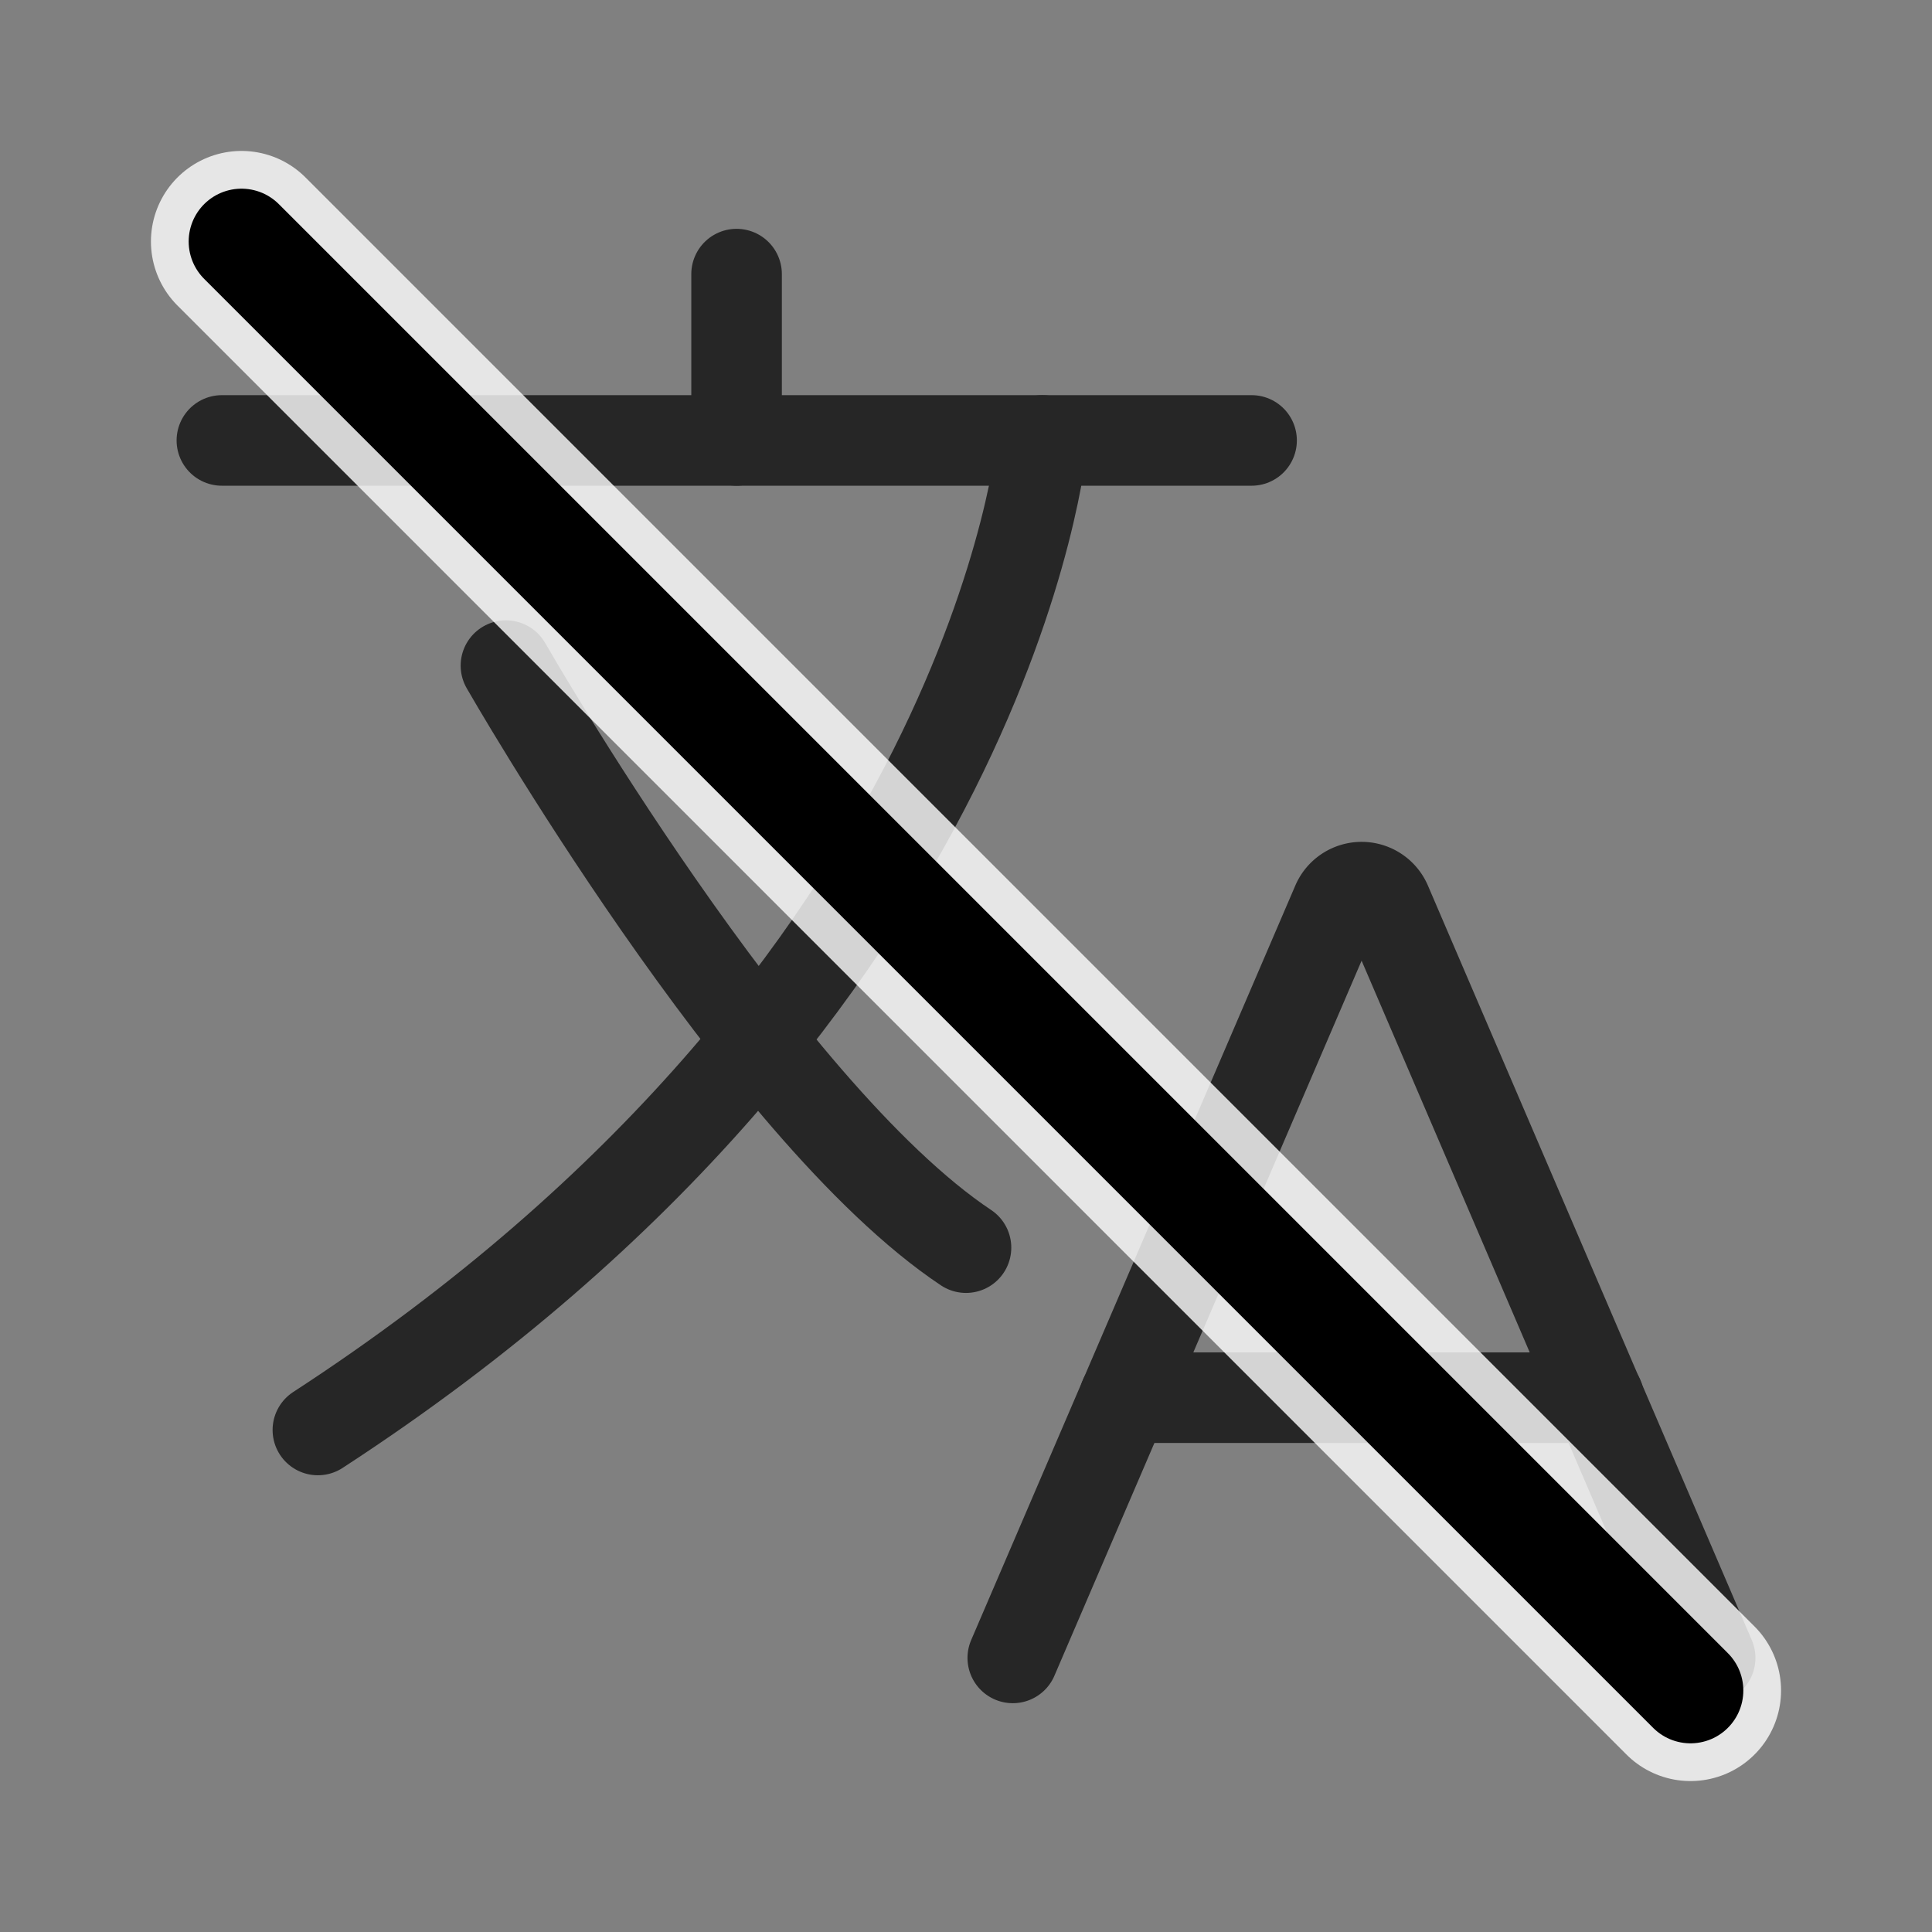 <?xml version="1.0" encoding="utf-8"?>
<svg width="800px" height="800px" viewBox="0 0 64 64" xmlns="http://www.w3.org/2000/svg" stroke-width="3" stroke="#000000" fill="none">
  <rect x="0" y="0" width="64" height="64" fill="#808080" stroke="none"/>
  <!-- Main language icon with reduced opacity -->
  <g opacity="0.7">
    <path d="M34.53,14.59s-1.6,18.21-24,32.78" stroke-linecap="round"/>
    <line x1="7.35" y1="14.59" x2="41.46" y2="14.59" stroke-linecap="round"/>
    <line x1="24.4" y1="9.08" x2="24.4" y2="14.59" stroke-linecap="round"/>
    <path d="M16.76,22.05S25.2,36.8,32,41.33" stroke-linecap="round"/>
    <path d="M33.55,54.92l10.74-25a.89.89,0,0,1,1.63,0l10.73,25" stroke-linecap="round"/>
    <line x1="37.25" y1="46.3" x2="52.96" y2="46.3" stroke-linecap="round"/>
  </g>
  
  <!-- White shadow/blur behind diagonal line -->
  <line x1="8" y1="8" x2="56" y2="56" stroke-width="6" stroke="#ffffff" stroke-linecap="round" opacity="0.8"/>
  
  <!-- Main diagonal line for "off" state -->
  <line x1="8" y1="8" x2="56" y2="56" stroke-width="3.5" stroke="#000000" stroke-linecap="round"/>
</svg>